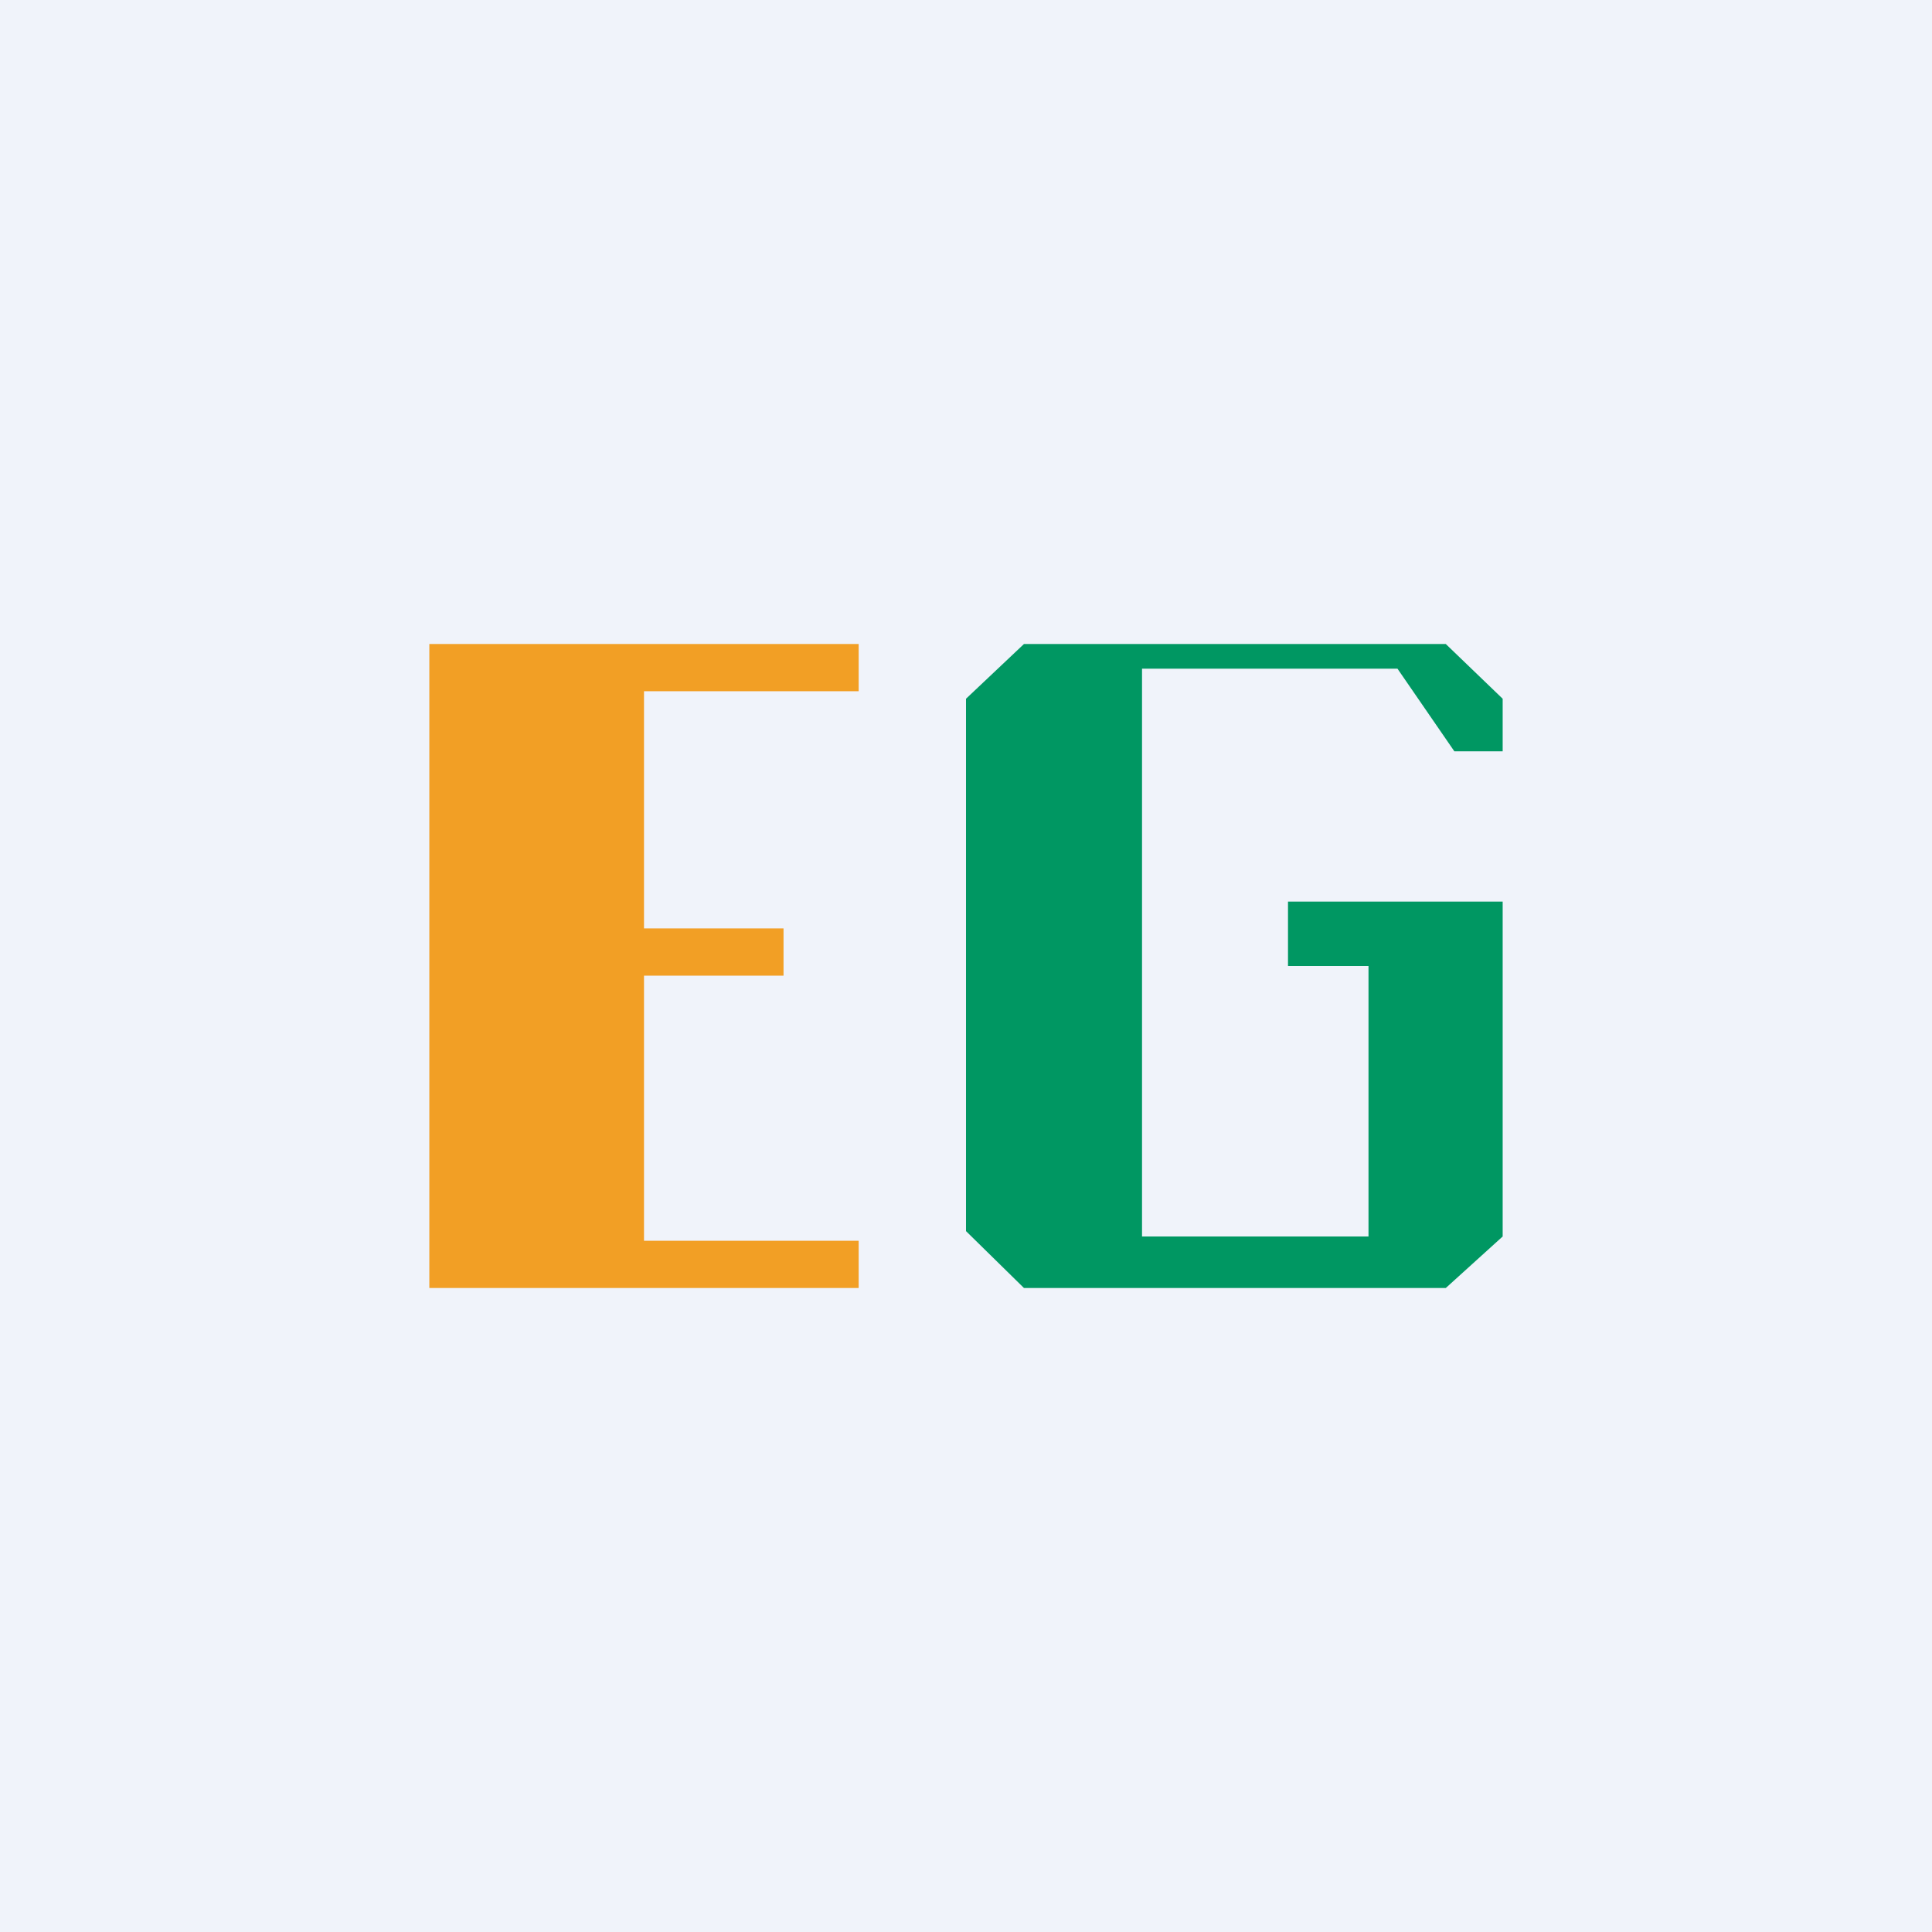 <!-- by TradingView --><svg xmlns="http://www.w3.org/2000/svg" width="18" height="18" viewBox="0 0 18 18"><path fill="#F0F3FA" d="M0 0h18v18H0z"/><path d="M5.53 6H4v6h4v-.44H6V9.09h1.3v-.44H6V6.44h2V6H5.53z" fill="#F29F25"/><path d="M14 6.51V7h-.45l-.53-.77h-2.38v5.29h2.11V9H12v-.6h2v3.12l-.53.48H9.54L9 11.47V6.51L9.54 6h3.93l.53.51z" fill="#009762"/></svg>